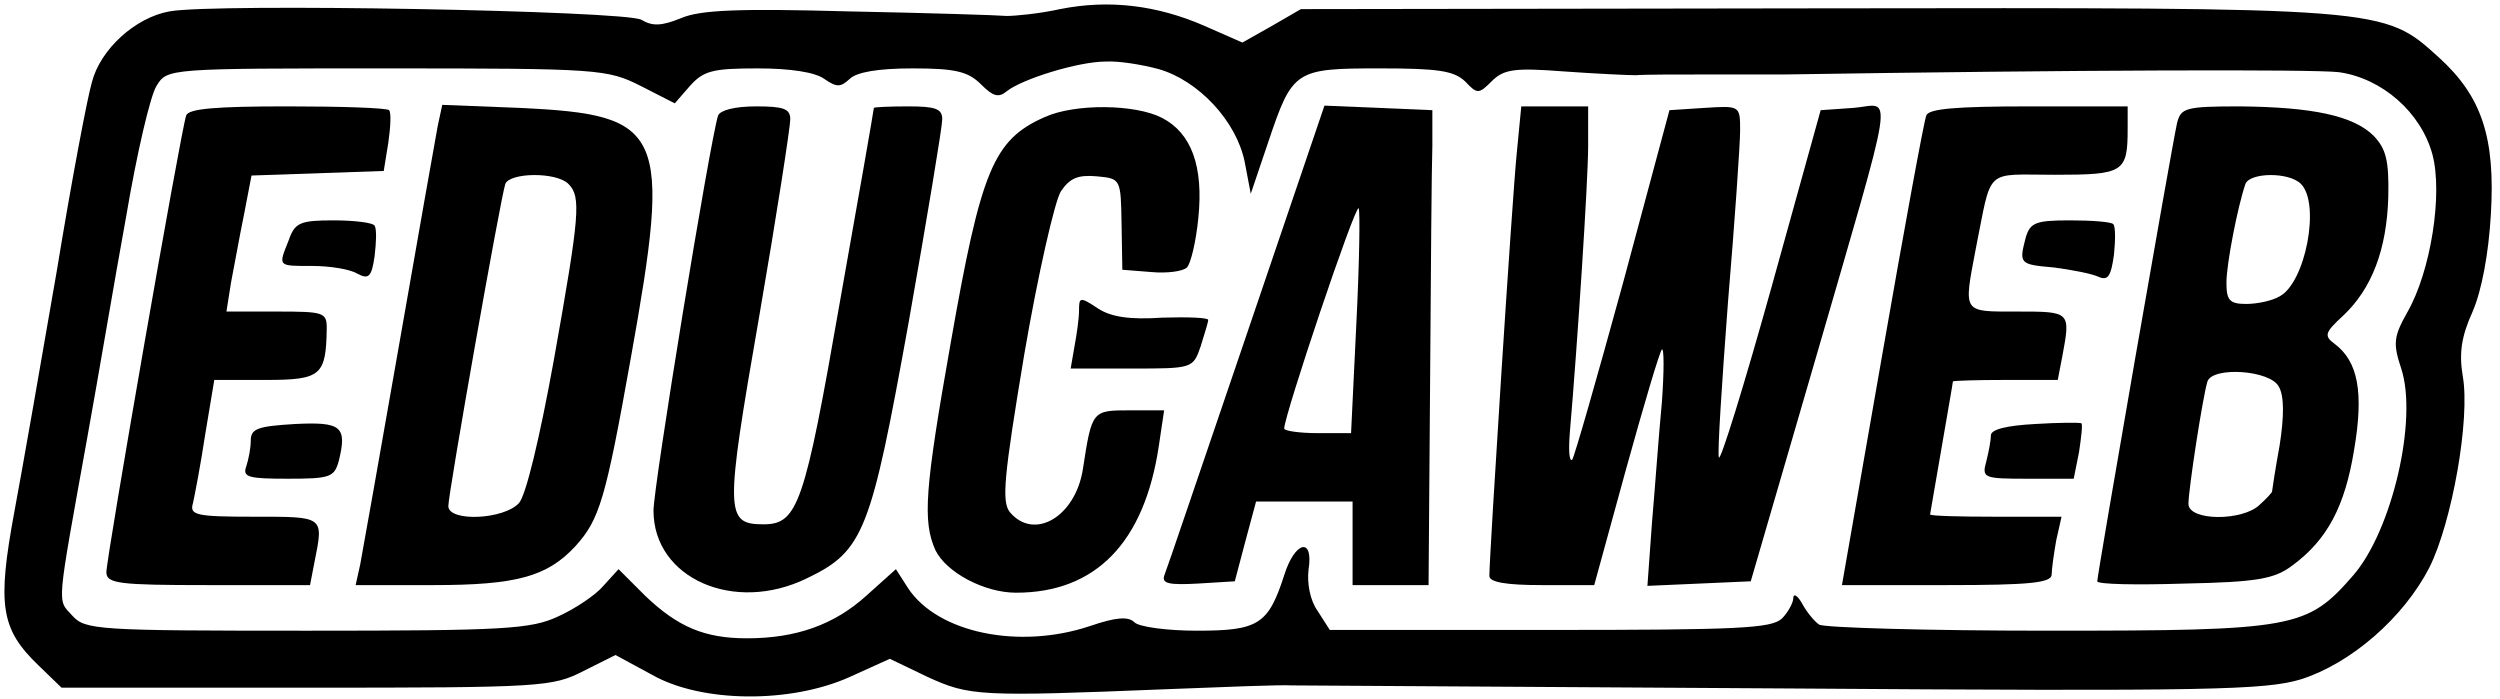 <?xml version="1.0" standalone="no"?>
<!DOCTYPE svg PUBLIC "-//W3C//DTD SVG 20010904//EN"
 "http://www.w3.org/TR/2001/REC-SVG-20010904/DTD/svg10.dtd">
<svg version="1.0" xmlns="http://www.w3.org/2000/svg"
 width="329pt" height="92pt" viewBox="0 0 329 92"
 preserveAspectRatio="xMidYMid meet">

<g transform="translate(0,92) scale(0.1,-0.1)"
fill="#000000" stroke="none">
<path d="M1395 908 c-27 -6 -59 -9 -70 -9 -11 1 -105 4 -208 6 -145 4 -196 2
-221 -9 -25 -10 -37 -11 -52 -2 -21 12 -563 22 -621 11 -45 -8 -91 -50 -102
-93 -6 -20 -27 -131 -46 -247 -20 -116 -45 -259 -56 -318 -23 -124 -18 -155
32 -203 l30 -29 322 0 c311 0 324 1 365 22 l42 21 48 -26 c65 -37 182 -38 260
-3 l53 24 50 -24 c55 -25 67 -26 314 -16 77 3 151 6 165 5 14 0 306 -2 650 -4
560 -4 631 -2 678 12 66 21 135 81 169 147 30 60 54 196 44 252 -5 30 -2 52
13 85 12 28 21 76 24 128 6 101 -12 155 -68 206 -74 67 -67 66 -821 65 l-677
-1 -38 -22 -39 -22 -50 22 c-62 27 -125 35 -190 22z m130 -79 c52 -15 102 -68
113 -122 l8 -42 23 68 c32 95 35 97 147 97 76 0 97 -3 112 -17 16 -17 18 -17
35 0 16 16 30 18 95 13 42 -3 85 -5 95 -5 9 1 53 1 97 1 44 0 88 0 98 0 382 6
697 7 730 3 57 -8 108 -53 123 -108 14 -52 -2 -154 -33 -208 -18 -32 -19 -41
-8 -74 22 -67 -12 -213 -63 -272 -61 -70 -76 -73 -402 -73 -159 0 -295 4 -301
8 -6 4 -16 16 -22 27 -6 11 -12 15 -12 8 0 -6 -7 -19 -15 -27 -14 -13 -57 -15
-306 -15 l-289 0 -16 25 c-10 14 -14 36 -12 54 7 44 -18 38 -32 -7 -21 -65
-34 -73 -115 -73 -39 0 -76 5 -82 11 -8 8 -24 7 -59 -5 -93 -31 -200 -9 -239
50 l-16 25 -39 -35 c-42 -38 -92 -56 -157 -56 -56 0 -91 15 -134 56 l-35 35
-20 -22 c-10 -12 -37 -30 -59 -40 -36 -17 -70 -19 -331 -19 -277 0 -292 1
-309 20 -20 22 -21 7 20 235 14 77 36 208 51 290 14 83 32 160 40 172 14 23
15 23 303 23 280 0 290 -1 334 -23 l45 -23 20 23 c18 20 30 23 89 23 43 0 76
-5 88 -14 16 -11 21 -11 33 0 9 9 37 14 83 14 56 0 73 -4 90 -21 16 -16 23
-18 34 -9 20 16 94 39 130 39 17 1 48 -4 70 -10z"/>
<path d="M245 768 c-7 -20 -105 -582 -105 -601 0 -15 16 -17 134 -17 l134 0 6
31 c12 60 13 59 -80 59 -76 0 -85 2 -80 18 2 9 10 50 16 90 l12 72 68 0 c73 0
79 6 80 68 0 21 -4 22 -66 22 l-66 0 6 38 c4 20 11 60 17 89 l10 52 87 3 87 3
6 37 c3 21 4 40 1 43 -3 3 -63 5 -134 5 -94 0 -130 -3 -133 -12z"/>
<path d="M576 754 c-3 -16 -26 -146 -51 -289 -25 -143 -48 -272 -51 -288 l-6
-27 102 0 c109 0 150 11 187 51 32 35 40 62 73 247 54 301 45 321 -146 330
l-102 4 -6 -28z m172 -76 c17 -17 15 -40 -19 -231 -19 -105 -37 -179 -46 -189
-20 -22 -93 -25 -93 -4 0 17 69 407 75 424 6 15 67 16 83 0z"/>
<path d="M945 768 c-11 -35 -85 -488 -85 -520 0 -89 106 -136 202 -89 75 36
84 61 134 338 24 136 44 256 44 266 0 14 -9 17 -45 17 -25 0 -45 -1 -45 -2 0
-2 -20 -117 -45 -257 -46 -264 -55 -291 -100 -291 -51 0 -51 14 -6 273 23 133
41 250 41 260 0 14 -9 17 -45 17 -28 0 -47 -5 -50 -12z"/>
<path d="M1375 766 c-68 -30 -84 -70 -124 -298 -34 -192 -37 -234 -20 -272 14
-29 64 -56 106 -56 105 0 169 66 188 193 l7 47 -45 0 c-50 0 -50 0 -62 -78
-10 -62 -64 -94 -96 -56 -11 14 -8 46 19 208 18 105 40 201 48 214 12 18 23
22 47 20 32 -3 32 -3 33 -63 l1 -60 38 -3 c21 -2 42 1 47 6 5 5 12 34 15 65 7
68 -9 112 -48 132 -35 18 -114 19 -154 1z"/>
<path d="M1640 478 c-57 -167 -105 -309 -108 -316 -3 -10 7 -12 44 -10 l49 3
14 53 14 52 63 0 64 0 0 -55 0 -55 50 0 50 0 2 265 c1 146 2 286 3 313 l0 47
-71 3 -71 3 -103 -303z m145 17 l-7 -145 -44 0 c-24 0 -44 3 -44 6 0 17 93
294 98 290 2 -3 1 -71 -3 -151z"/>
<path d="M1996 718 c-6 -59 -36 -529 -36 -556 0 -8 21 -12 69 -12 l69 0 42
153 c23 83 44 154 47 157 3 3 3 -29 0 -70 -4 -41 -9 -112 -13 -158 l-6 -83 68
3 68 3 83 285 c110 380 104 342 52 338 l-43 -3 -65 -234 c-36 -129 -67 -229
-69 -223 -2 6 4 98 12 204 9 107 16 209 16 226 0 33 0 33 -47 30 l-46 -3 -61
-227 c-34 -124 -64 -229 -67 -233 -4 -3 -5 13 -3 37 10 116 24 330 24 376 l0
52 -44 0 -44 0 -6 -62z"/>
<path d="M2535 768 c-3 -7 -29 -149 -58 -315 l-53 -303 138 0 c110 0 138 3
138 14 0 7 3 28 6 45 l7 31 -87 0 c-47 0 -86 1 -86 3 0 1 7 40 15 87 8 47 15
86 15 88 0 1 31 2 69 2 l69 0 6 31 c11 59 11 59 -59 59 -73 0 -71 -3 -55 82
22 109 10 98 104 98 91 0 96 3 96 61 l0 29 -130 0 c-95 0 -132 -3 -135 -12z"/>
<path d="M2865 758 c-7 -31 -105 -594 -105 -603 0 -4 51 -5 114 -3 97 2 119 6
143 24 46 34 69 78 81 152 13 76 5 116 -25 139 -15 11 -14 15 11 38 37 35 57
86 59 156 1 48 -3 63 -19 80 -27 27 -81 38 -176 39 -72 0 -78 -2 -83 -22z
m163 -80 c26 -26 6 -130 -28 -148 -10 -6 -30 -10 -44 -10 -22 0 -26 5 -26 28
0 25 15 101 25 130 6 15 57 16 73 0z m-29 -267 c7 -12 7 -39 1 -77 -6 -33 -10
-60 -10 -61 0 -1 -7 -9 -16 -17 -22 -22 -94 -22 -94 1 0 19 19 142 25 161 7
20 83 15 94 -7z"/>
<path d="M380 604 c-14 -35 -15 -34 31 -34 22 0 49 -4 59 -10 15 -8 19 -5 23
23 2 17 3 35 0 40 -2 4 -27 7 -54 7 -44 0 -51 -3 -59 -26z"/>
<path d="M2666 608 c-9 -35 -9 -36 37 -40 23 -3 49 -8 58 -12 13 -6 17 0 21
29 2 19 2 38 -1 40 -2 3 -28 5 -57 5 -45 0 -52 -3 -58 -22z"/>
<path d="M1420 511 c0 -10 -3 -31 -6 -47 l-5 -29 80 0 c80 0 81 0 91 29 5 16
10 32 10 35 0 3 -27 4 -60 3 -44 -3 -68 1 -85 12 -24 16 -25 15 -25 -3z"/>
<path d="M388 362 c-49 -3 -58 -6 -58 -22 0 -10 -3 -25 -6 -34 -5 -14 3 -16
55 -16 56 0 61 2 67 24 11 45 3 51 -58 48z"/>
<path d="M2678 362 c-37 -2 -58 -7 -58 -15 0 -7 -3 -22 -6 -34 -6 -22 -4 -23
54 -23 l61 0 7 35 c3 20 5 37 3 38 -2 1 -30 1 -61 -1z"/>
</g>
</svg>

